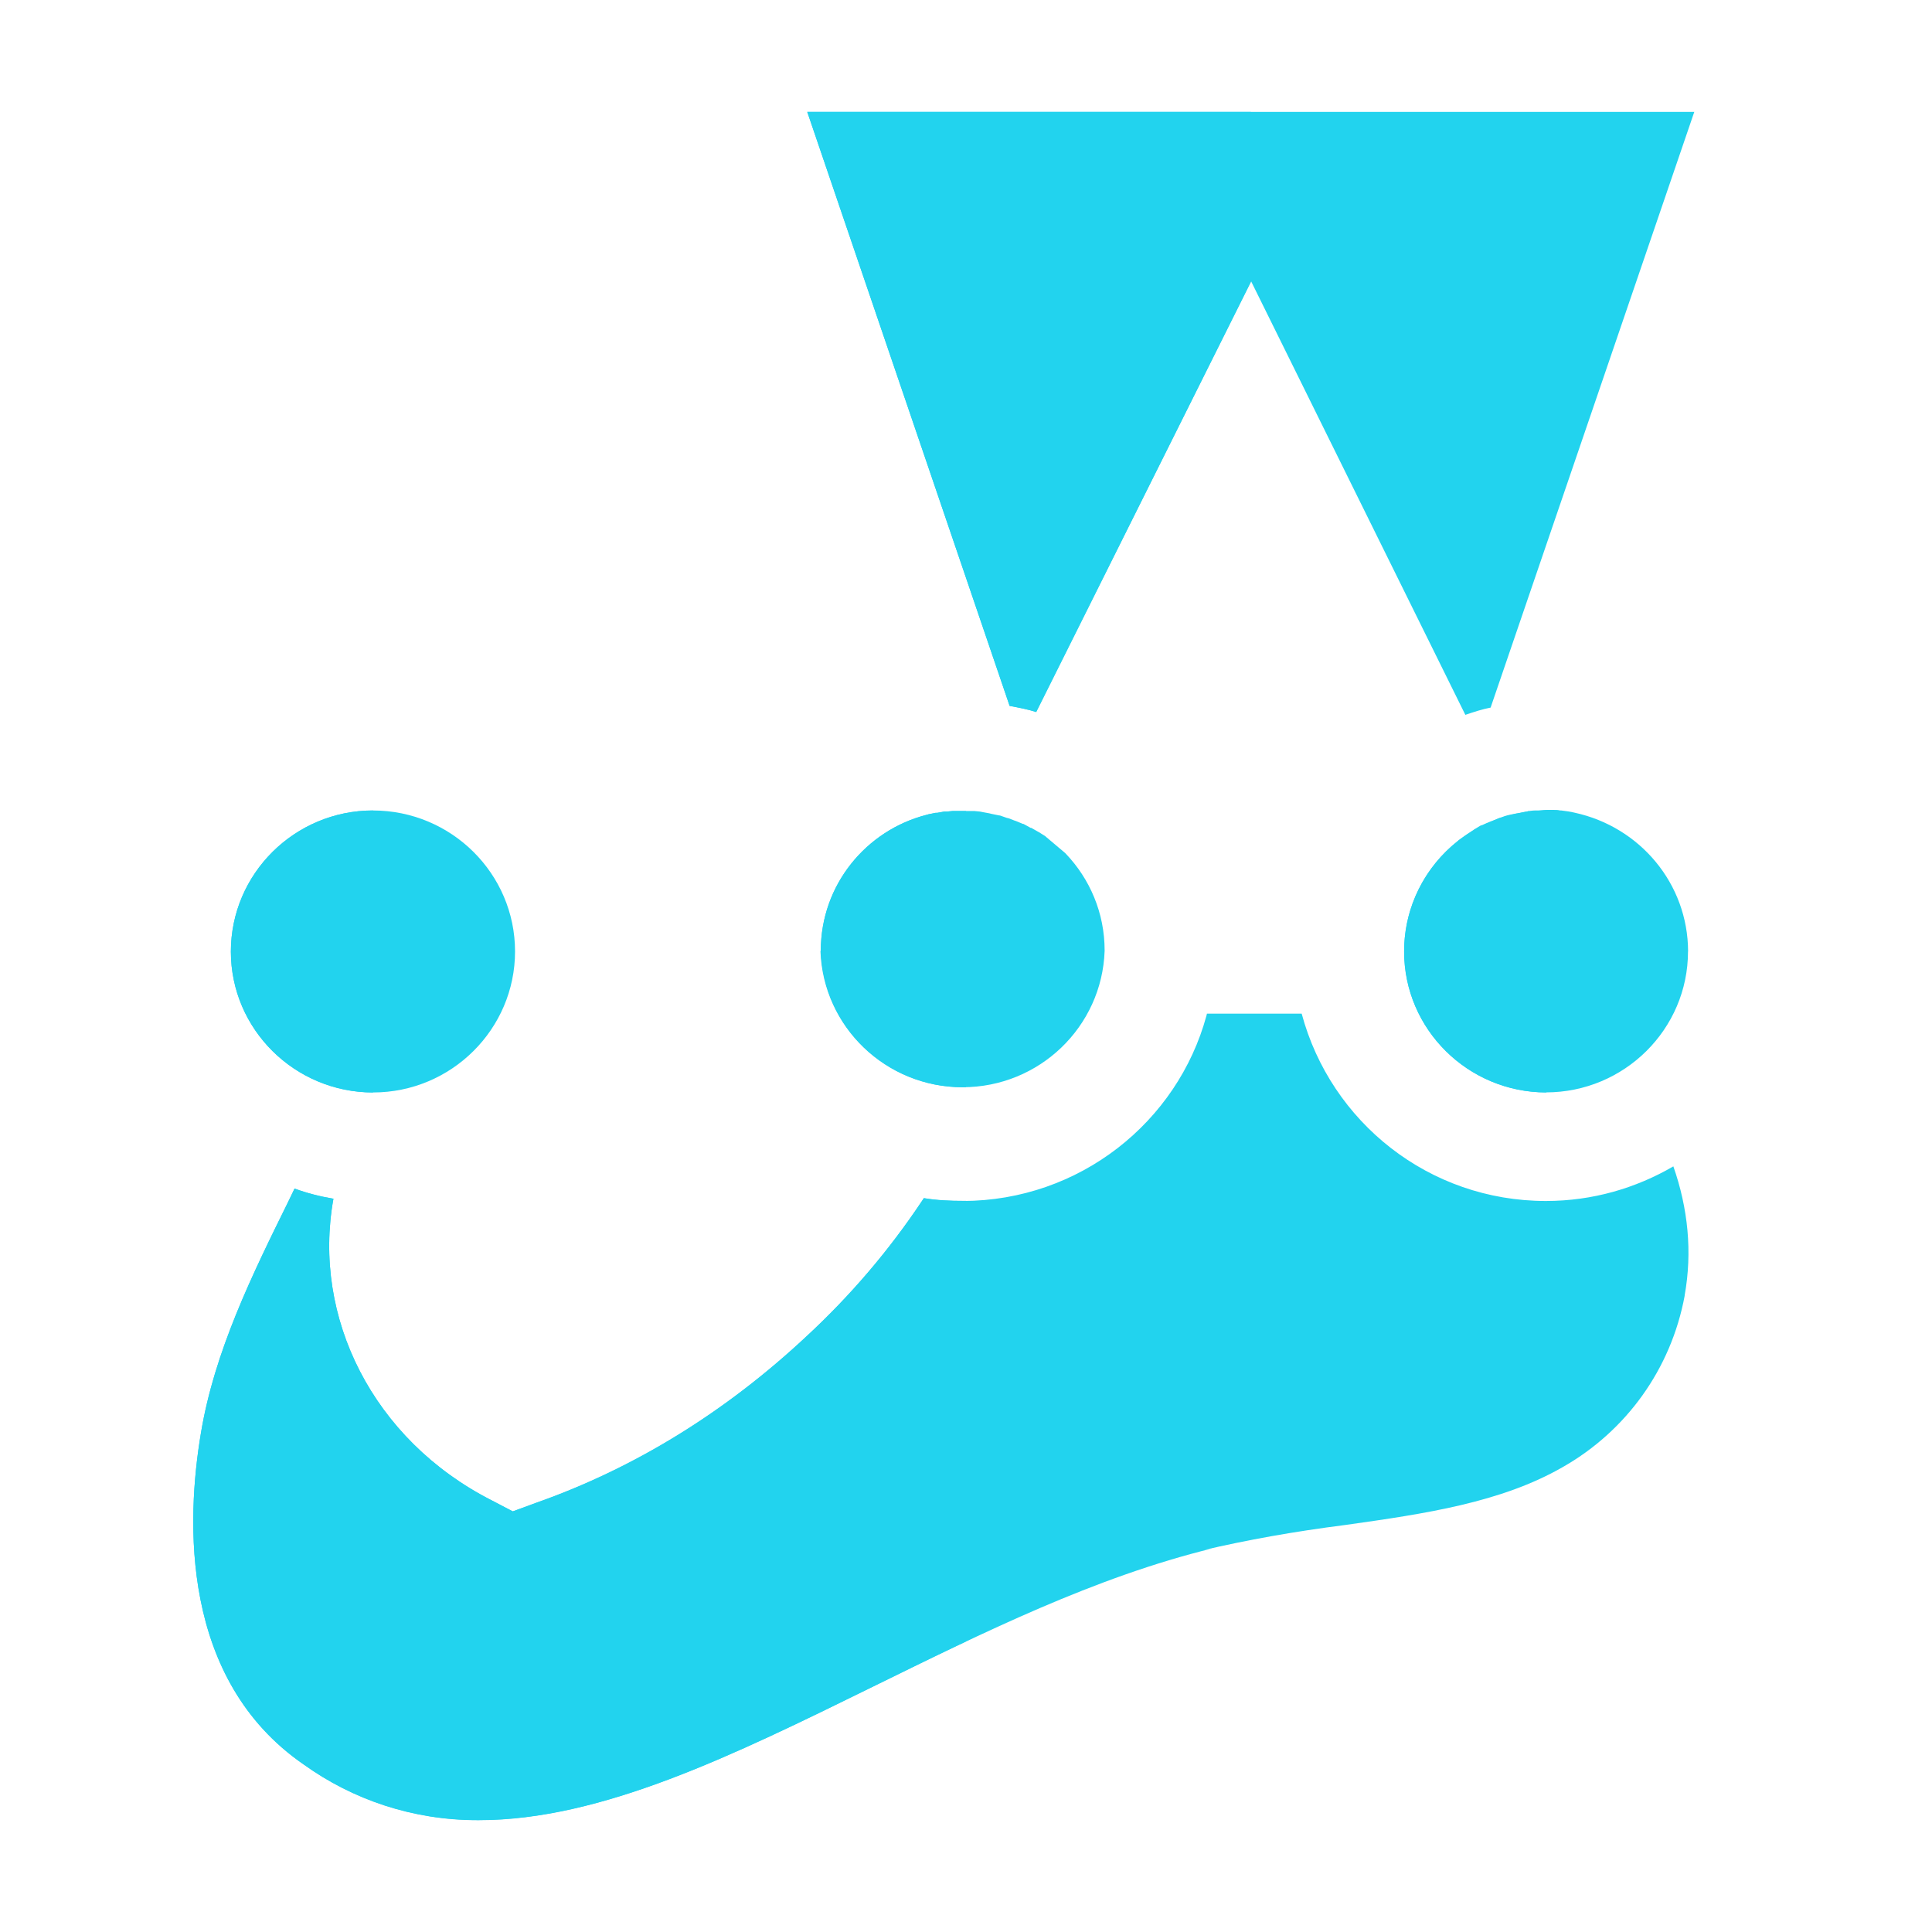 <svg fill="#22D3EE" xmlns="http://www.w3.org/2000/svg" xmlns:svgjs="http://svgjs.com/svgjs" xmlns:xlink="http://www.w3.org/1999/xlink" width="288" height="288"><svg xmlns="http://www.w3.org/2000/svg" width="288" height="288" enable-background="new 0 0 24 24" viewBox="0 0 24 24"><path d="M20.97 11.819l-.001.001c0 .965-.791 1.75-1.764 1.75-.974-.003-1.762-.787-1.762-1.753 0-.555.26-1.049.665-1.37l.004-.003.007-.007c.056-.042.119-.084.182-.125 0 0 .008 0 .008-.007.028-.014.056-.035.084-.05.007 0 .014-.006.021-.006.028-.014.063-.028.098-.042.034-.014.071-.027.099-.041.007 0 .013-.007.02-.007.028-.007.056-.021.085-.028.007 0 .02-.007.028-.007.034-.007.063-.014.098-.02h.007l.105-.022c.007 0 .02 0 .028-.007.028 0 .056-.007.084-.007H19.1c.035 0 .071-.007.112-.007h.091c.028 0 .05 0 .078.007h.014c.056.007.112.014.168.028C20.371 10.272 20.968 10.976 20.97 11.819zM10.196 11.813v-.005c0-.812.561-1.495 1.318-1.687l.012-.003v-.001l.098-.02h.02l.084-.015h.028l.077-.007h.273l.07.007.035.007.077.014.028.007.098.02h.007l.083.029.028.007.07.027.021.007.084.035h.007l.091.05-.001-.001h.007l.084.048.013.007.078.049.007.007.238.201.007.007c.299.313.484.736.484 1.203v.007c-.033.942-.811 1.693-1.765 1.693-.954 0-1.732-.751-1.765-1.69V11.813L10.196 11.813z" class="color99415B svgShape"/><path d="M2.496,17.802c0.168-1.015,0.637-1.967,1.086-2.877l0.077-0.16c0.153,0.056,0.315,0.098,0.483,0.126c-0.266,1.473,0.49,2.994,1.962,3.745l0.266,0.139l0.287-0.104c1.225-0.431,2.361-1.132,3.363-2.07c0.545-0.505,1.025-1.068,1.434-1.681l0.023-0.035c0.161,0.027,0.322,0.034,0.484,0.034c1.449-0.003,2.668-0.98,3.027-2.305l0.005-0.022h1.177c0.362,1.349,1.583,2.327,3.033,2.327h0.001c0.581,0,1.119-0.16,1.583-0.43c0.182,0.52,0.238,1.063,0.14,1.605h0.001c-0.17,0.92-0.732,1.682-1.505,2.125l-0.014,0.008c-0.764,0.438-1.703,0.577-2.691,0.716c-0.658,0.084-1.22,0.186-1.772,0.314l0.118-0.023c-1.457,0.355-2.857,1.05-4.216,1.717c-1.738,0.854-3.377,1.66-4.896,1.66H5.927c-0.804,0-1.548-0.256-2.153-0.69C2.237,20.863,2.313,18.885,2.496,17.802L2.496,17.802z" class="color99415B svgShape"/><path d="M12 10.075h-.166l-.077.007h-.028l-.084.015h-.02l-.098.02v.001l-.012.003c-.758.192-1.318.875-1.318 1.687v.005.003c.033.939.811 1.69 1.765 1.69.013 0 .026 0 .039 0V10.075L12 10.075zM3.659 14.765l-.077.16c-.449.91-.917 1.861-1.086 2.877-.182 1.083-.259 3.061 1.279 4.117.605.434 1.349.69 2.153.69h.023c1.519 0 3.158-.805 4.896-1.66.381-.187.765-.376 1.153-.559v-5.473c-.013 0-.027 0-.04 0-.162 0-.323-.007-.484-.034l-.023.035c-.409.614-.889 1.177-1.434 1.681-1.003.938-2.138 1.64-3.363 2.07L6.37 18.775l-.266-.139c-1.472-.751-2.228-2.272-1.962-3.745C3.974 14.863 3.812 14.821 3.659 14.765L3.659 14.765z" class="color85394F svgShape"/><path d="M4.633,10.068c0.974,0,1.765,0.786,1.765,1.751c0,0.965-0.791,1.752-1.764,1.752c-0.973,0-1.766-0.785-1.766-1.75C2.868,10.855,3.66,10.068,4.633,10.068L4.633,10.068z" class="color99415B svgShape"/><path d="M4.633 10.068c-.973 0-1.765.787-1.765 1.753 0 .964.793 1.749 1.765 1.75V10.068L4.633 10.068 4.633 10.068zM19.207 10.068c-.973 0-1.765.787-1.765 1.753 0 .964.793 1.749 1.765 1.75V10.068L19.207 10.068 19.207 10.068z" class="color85394F svgShape"/><path d="M10.028,1.39h11.019l-2.53,7.4c-0.105,0.02-0.21,0.055-0.314,0.09l-2.661-5.385l-2.67,5.35c-0.105-0.034-0.218-0.055-0.33-0.076L10.028,1.39L10.028,1.39z" class="color99415B svgShape"/><path d="M15.537,1.39h-5.509l2.514,7.379c0.112,0.021,0.225,0.042,0.33,0.076l2.666-5.342V1.39L15.537,1.39z" class="color85394F svgShape"/></svg></svg>